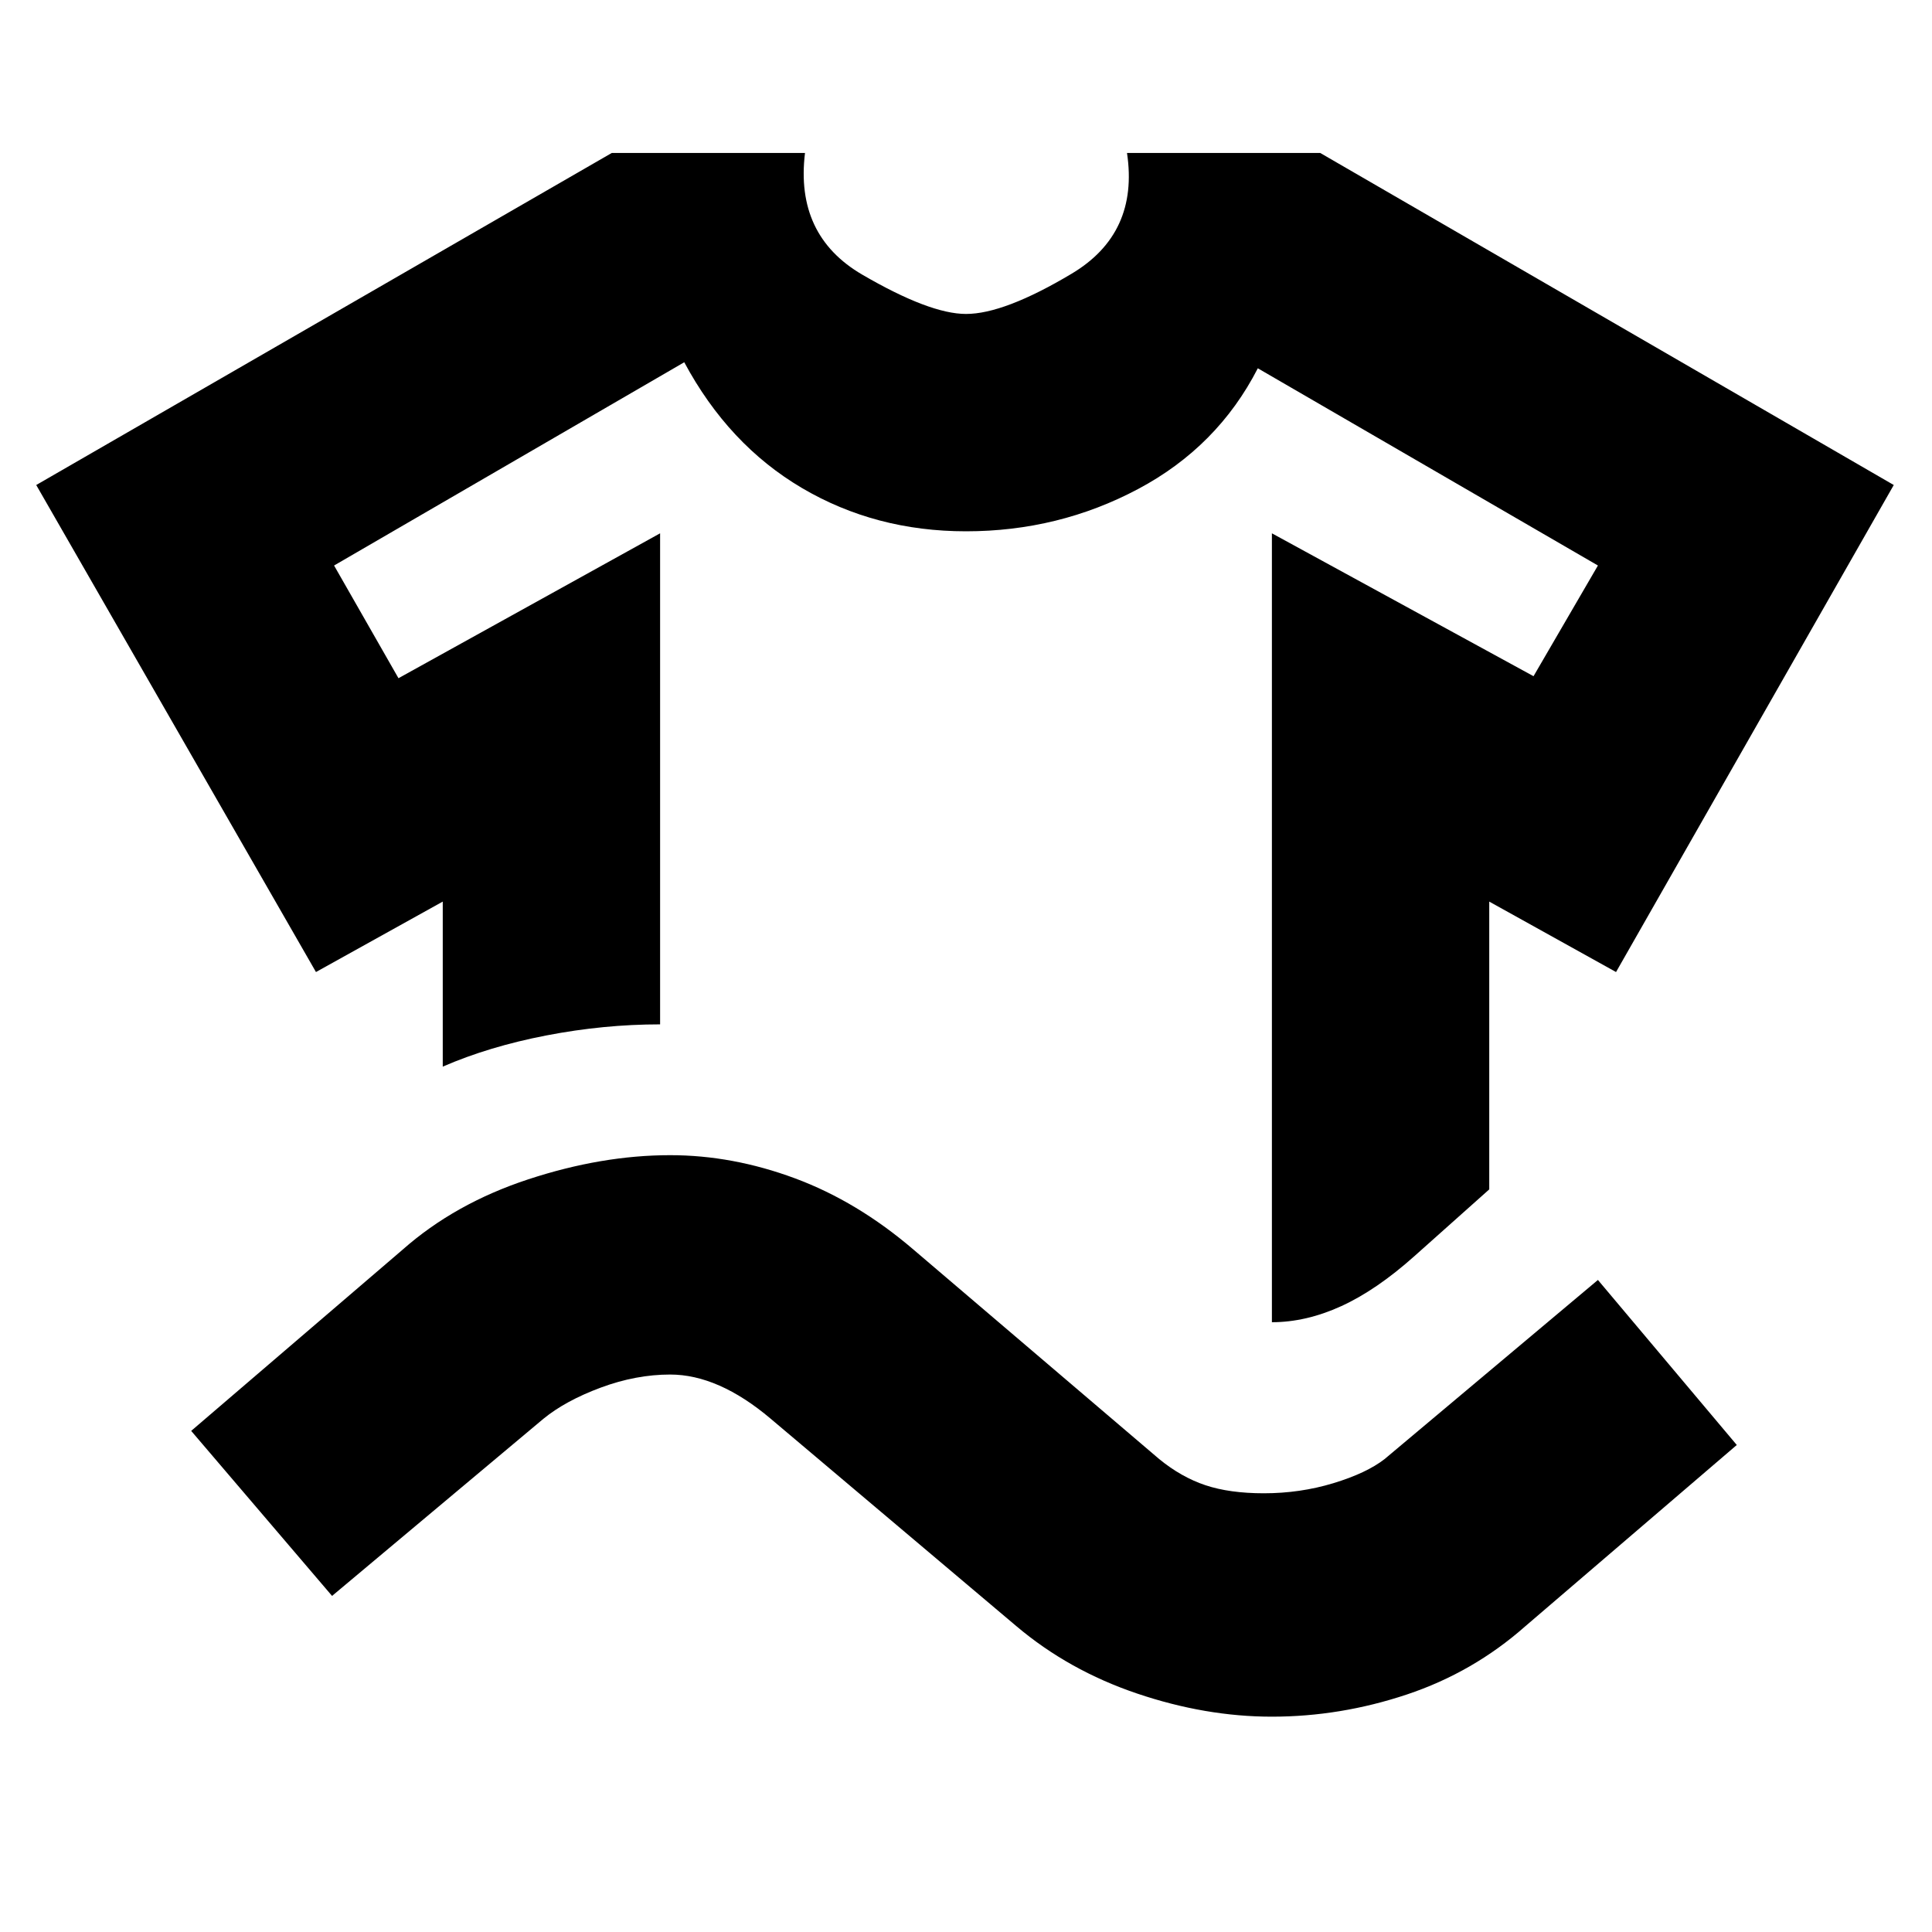 <svg xmlns="http://www.w3.org/2000/svg" height="20" viewBox="0 -960 960 960" width="20"><path d="M157-477 18-719l286-165h96q-5 41 28.5 60.5T480-804q19 0 52.5-20t27.5-60h96l285 165-138 242-63-35v143l-37 33q-19 17-36.5 25t-34.5 8v-392l130 71 32-55-169-98q-20 39-59.5 60T480-696q-45 0-81.5-21.5T340-780L166-679l32 56 130-72v244q-28 0-56.5 5.5T220-430v-82l-63 35Zm8 310-70-82 105-90q26-23 62.5-35t70.5-12q31 0 62 11.5t59 35.5l122 104q11 9 23 13t29 4q18 0 34.5-5t25.5-12l106-89 69 82-105 90q-26 23-59 34t-67 11q-33 0-67-11.5T505-152L383-255q-13-11-25.5-16.5T333-277q-17 0-34.5 6.5T270-255l-105 88Zm315-529Z"/></svg>